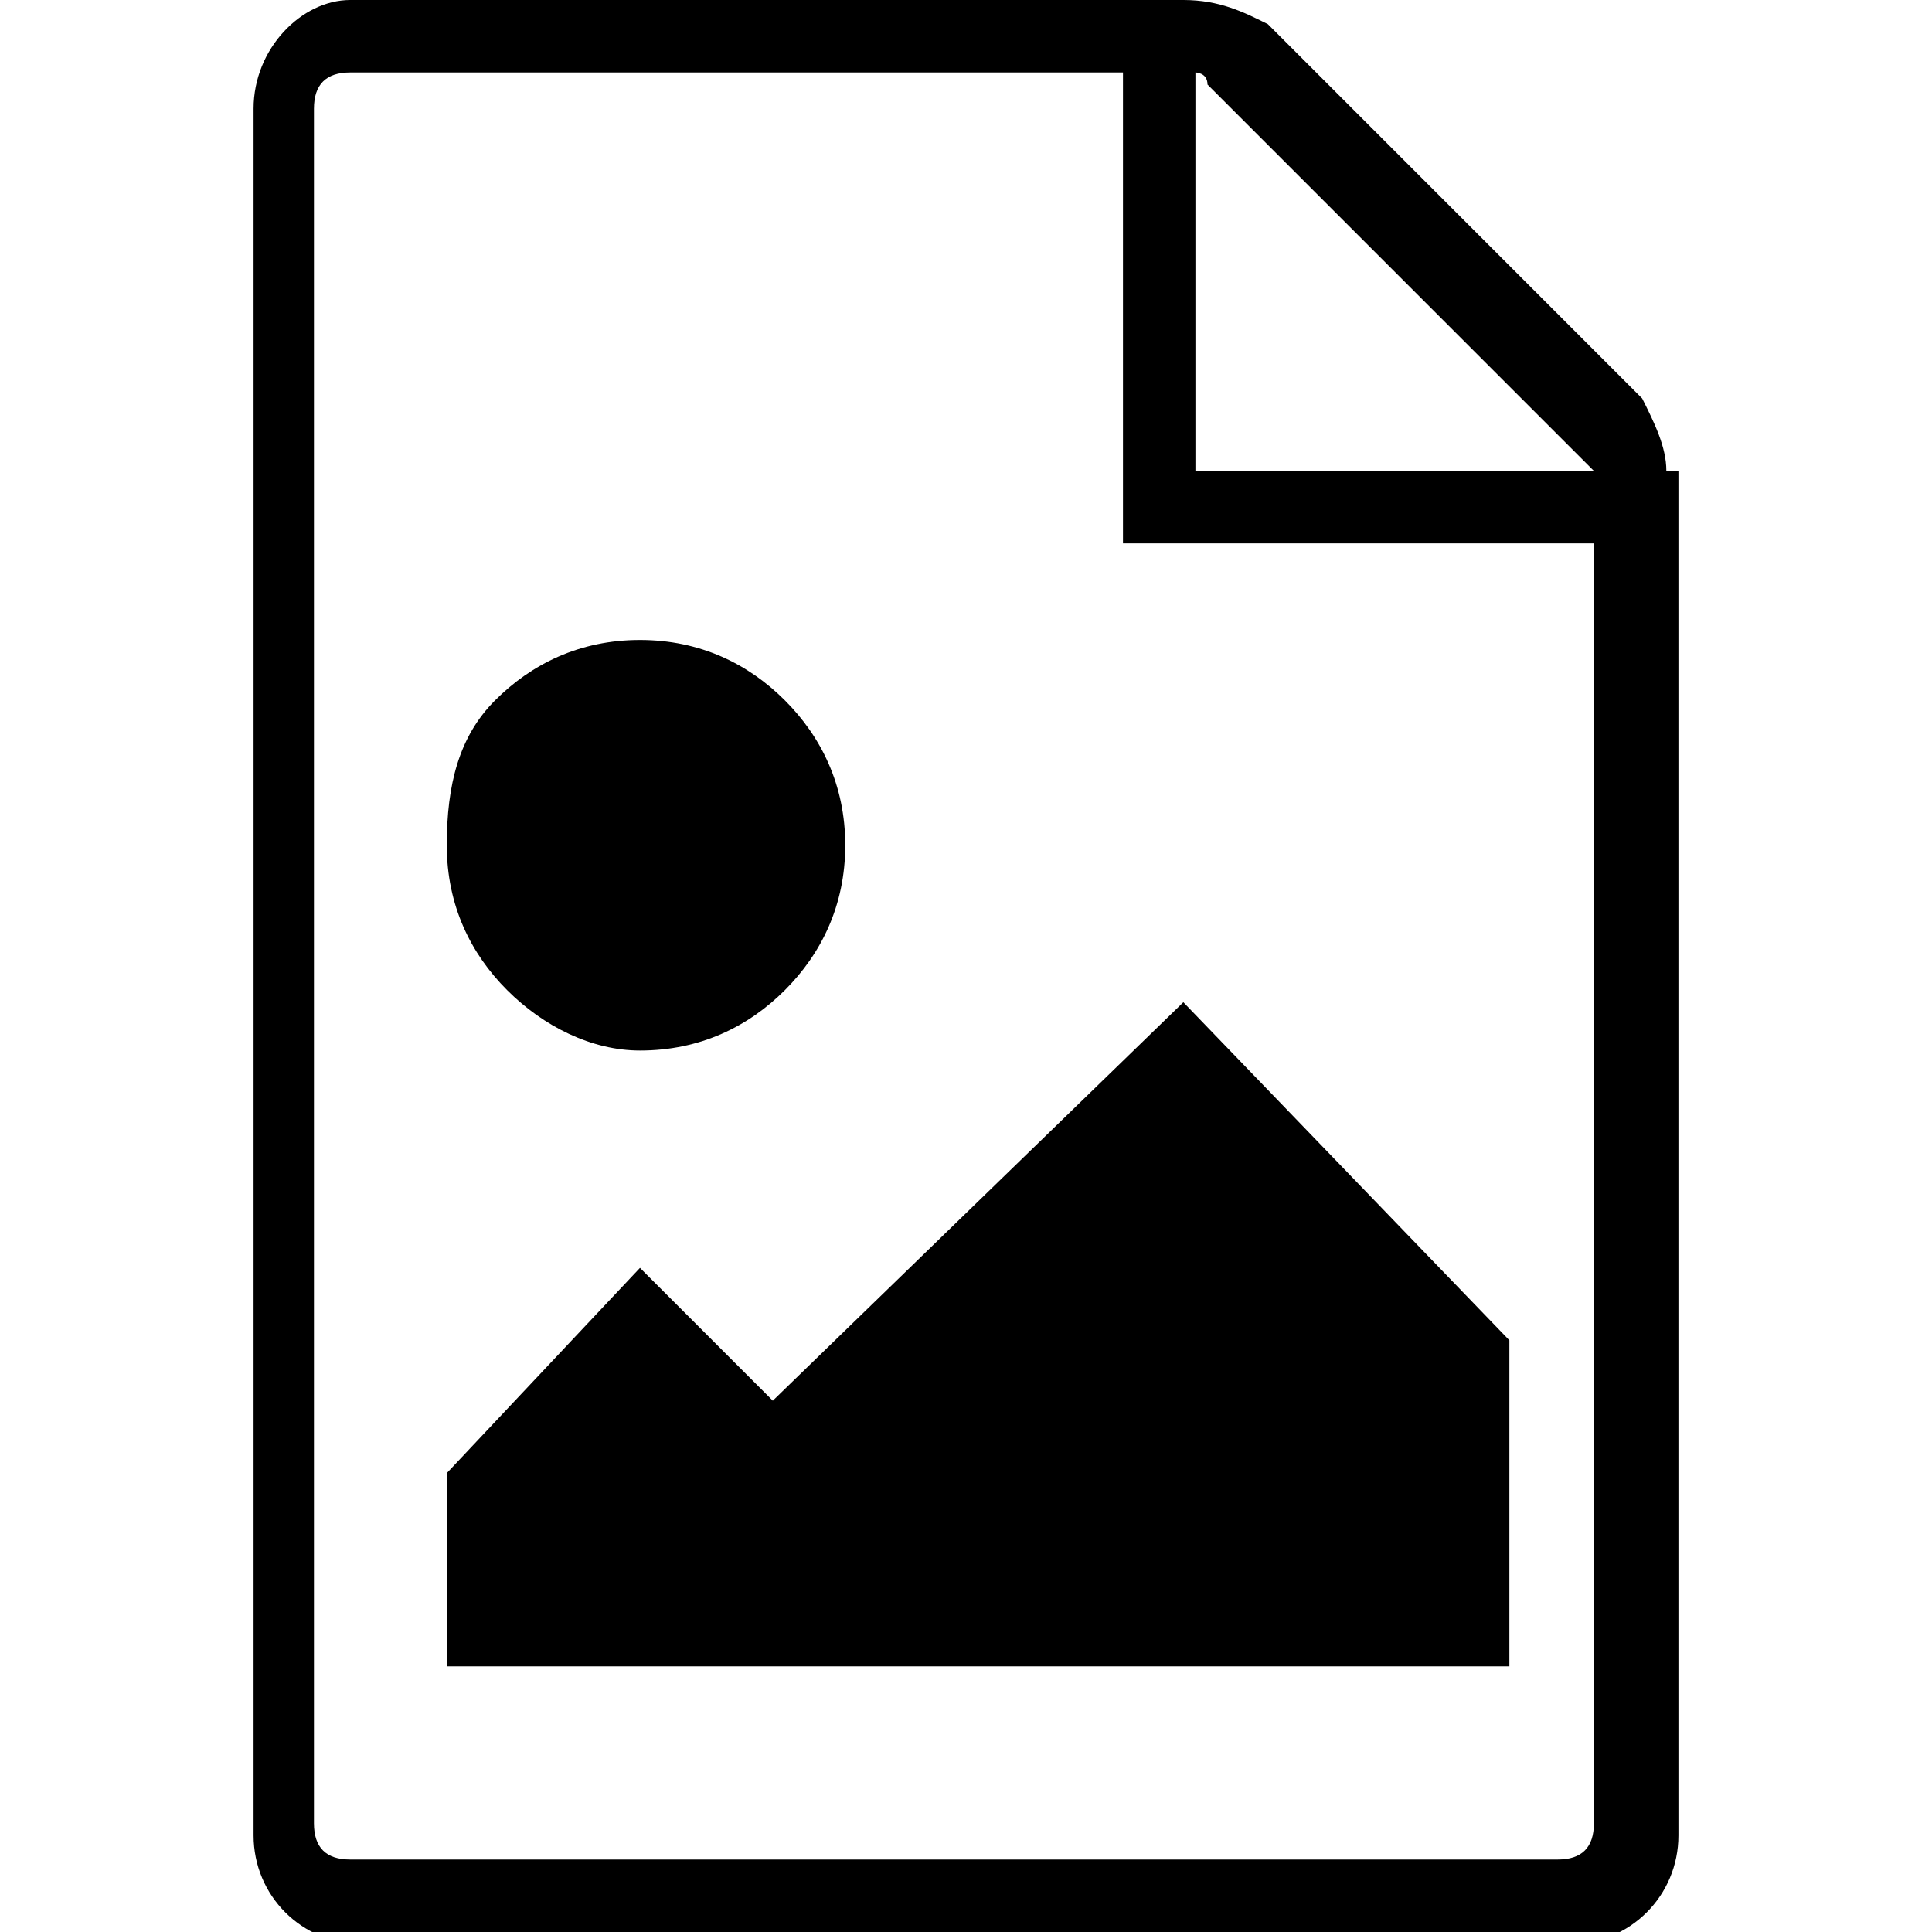 <?xml version="1.0" encoding="utf-8"?>
<!-- Generator: Adobe Illustrator 19.1.0, SVG Export Plug-In . SVG Version: 6.00 Build 0)  -->
<svg version="1.1" id="image" xmlns="http://www.w3.org/2000/svg" xmlns:xlink="http://www.w3.org/1999/xlink" x="0px" y="0px"
	 viewBox="0 0 16 16" style="enable-background:new 0 0 16 16;" xml:space="preserve">
<polygon points="6.4,11.6 5.3,10.5 3.7,12.2 3.7,13.8 12.5,13.8 12.5,11.1 9.8,8.3 "/>
<path d="M5.3,8.7c0.5,0,0.9-0.2,1.2-0.5C6.8,7.9,7,7.5,7,7c0-0.5-0.2-0.9-0.5-1.2C6.2,5.5,5.8,5.3,5.3,5.3c-0.5,0-0.9,0.2-1.2,0.5
	C3.8,6.1,3.7,6.5,3.7,7c0,0.5,0.2,0.9,0.5,1.2C4.5,8.5,4.9,8.7,5.3,8.7z"/>
<path d="M13.8,3.9c0-0.2-0.1-0.4-0.2-0.6l-3.1-3.1C10.3,0.1,10.1,0,9.8,0H2.9C2.5,0,2.1,0.4,2.1,0.9v14.3c0,0.5,0.4,0.9,0.9,0.9h10
	c0.5,0,0.9-0.4,0.9-0.9V3.9z M9.9,0.6c0,0,0.1,0,0.1,0.1l3.1,3.1c0,0,0.1,0.1,0.1,0.1H9.9V0.6z M13.2,15.1c0,0.2-0.1,0.3-0.3,0.3
	h-10c-0.2,0-0.3-0.1-0.3-0.3V0.9c0-0.2,0.1-0.3,0.3-0.3h6.4v3.9h3.9V15.1z"/>
</svg>
